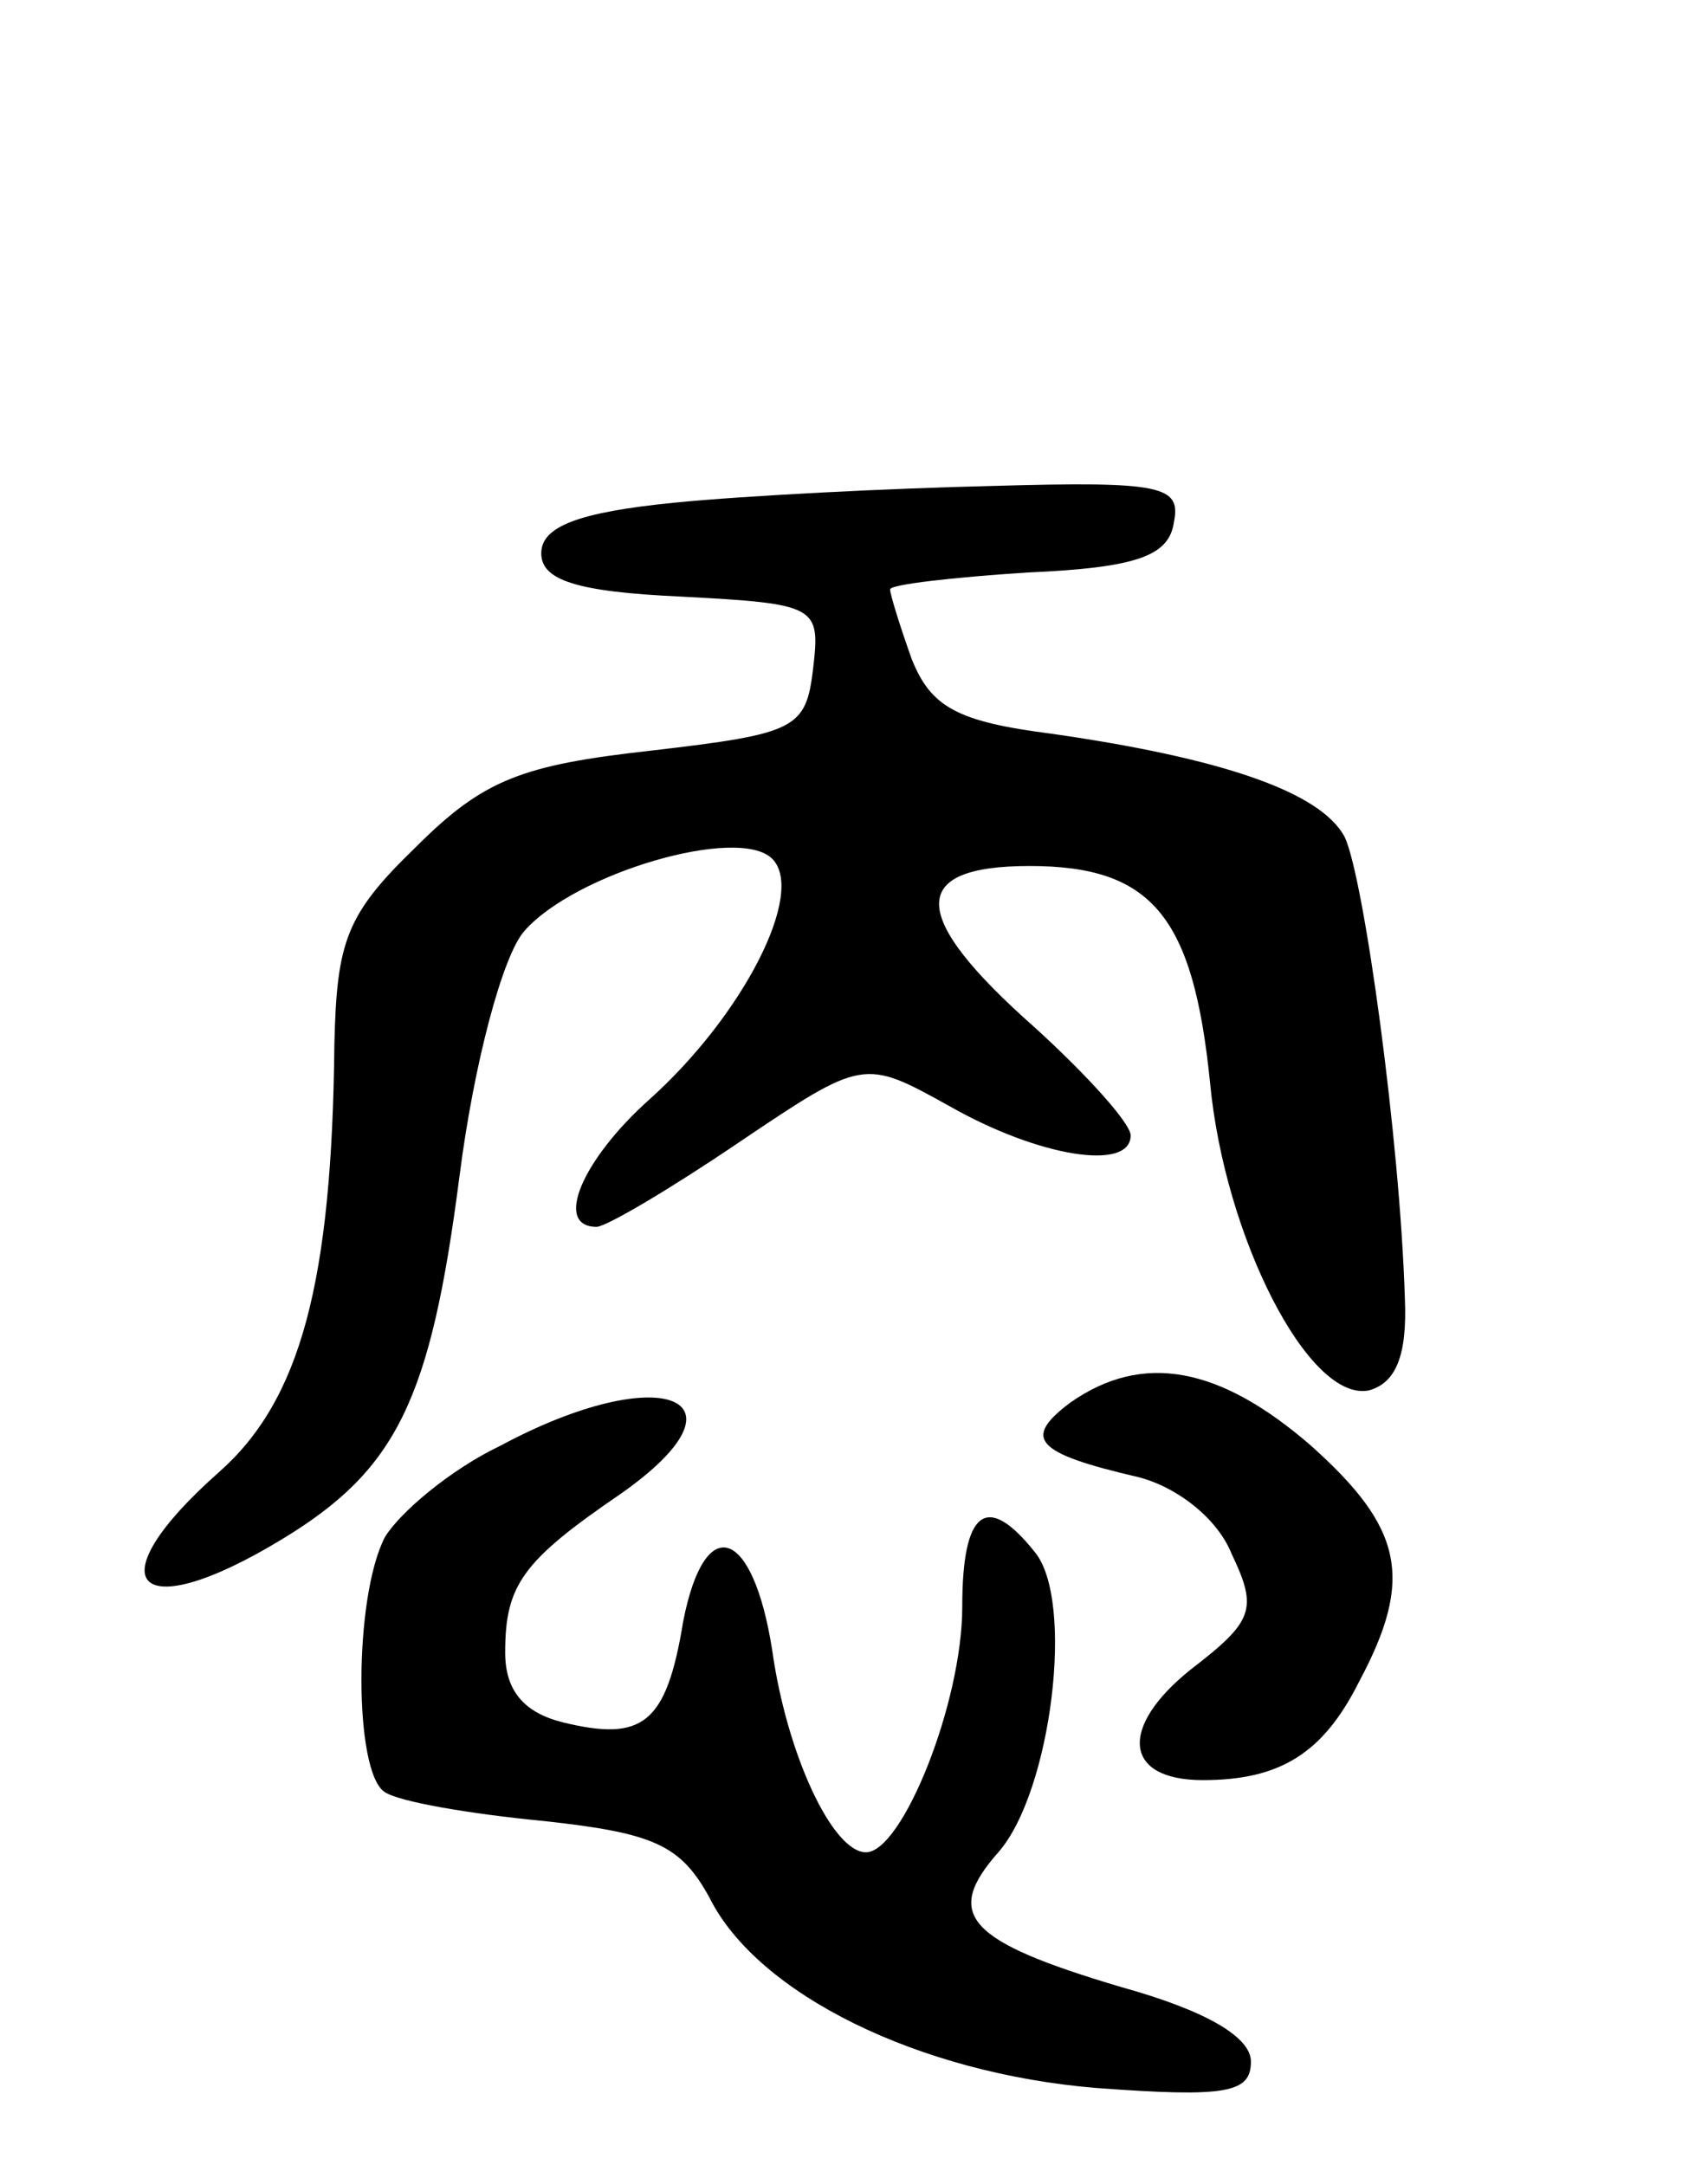 <svg version="1.0" xmlns="http://www.w3.org/2000/svg"
 width="71pt" height="90pt" viewBox="0 0 71 90"
 preserveAspectRatio="xMidYMid meet">
<g transform="translate(0,90) scale(0.1,-0.1)"
fill="#000000" stroke="none">
<path d="M280 691 c-40 -4 -55 -10 -55 -21 0 -11 14 -16 58 -18 57 -3 58 -4
55 -30 -3 -25 -7 -27 -67 -34 -54 -6 -70 -12 -98 -40 -29 -28 -33 -39 -34 -82
-1 -99 -14 -148 -48 -178 -52 -46 -35 -65 26 -28 48 29 62 58 74 151 6 47 18
92 27 102 21 24 89 44 103 30 14 -14 -12 -65 -51 -100 -28 -25 -40 -53 -22
-53 4 0 31 16 59 35 52 35 52 35 88 15 37 -21 75 -27 75 -12 0 5 -18 25 -40
45 -52 46 -53 67 -2 67 51 0 68 -21 75 -90 6 -64 41 -133 66 -128 11 3 16 14
15 38 -2 66 -17 175 -25 192 -10 19 -52 33 -122 43 -39 5 -50 11 -58 31 -5 14
-9 27 -9 29 0 2 26 5 57 7 46 2 59 7 61 21 3 15 -5 17 -75 15 -43 -1 -103 -4
-133 -7z"/>
<path d="M445 317 c-20 -15 -15 -21 28 -31 16 -4 33 -17 39 -32 11 -23 9 -28
-17 -48 -30 -24 -28 -46 5 -46 32 0 50 11 65 41 23 43 18 64 -20 98 -38 33
-70 39 -100 18z"/>
<path d="M208 299 c-21 -10 -42 -28 -48 -38 -13 -25 -13 -98 0 -106 6 -4 35
-9 66 -12 46 -5 57 -10 69 -32 20 -40 87 -73 161 -79 54 -4 64 -2 64 11 0 10
-18 21 -54 31 -64 19 -74 30 -51 56 22 25 32 105 15 125 -20 25 -30 17 -30
-23 0 -40 -25 -102 -40 -102 -14 0 -33 41 -39 84 -8 51 -28 58 -37 12 -7 -43
-17 -50 -50 -42 -16 4 -24 13 -24 29 0 28 7 38 48 66 57 40 17 56 -50 20z"/>
</g>
</svg>
